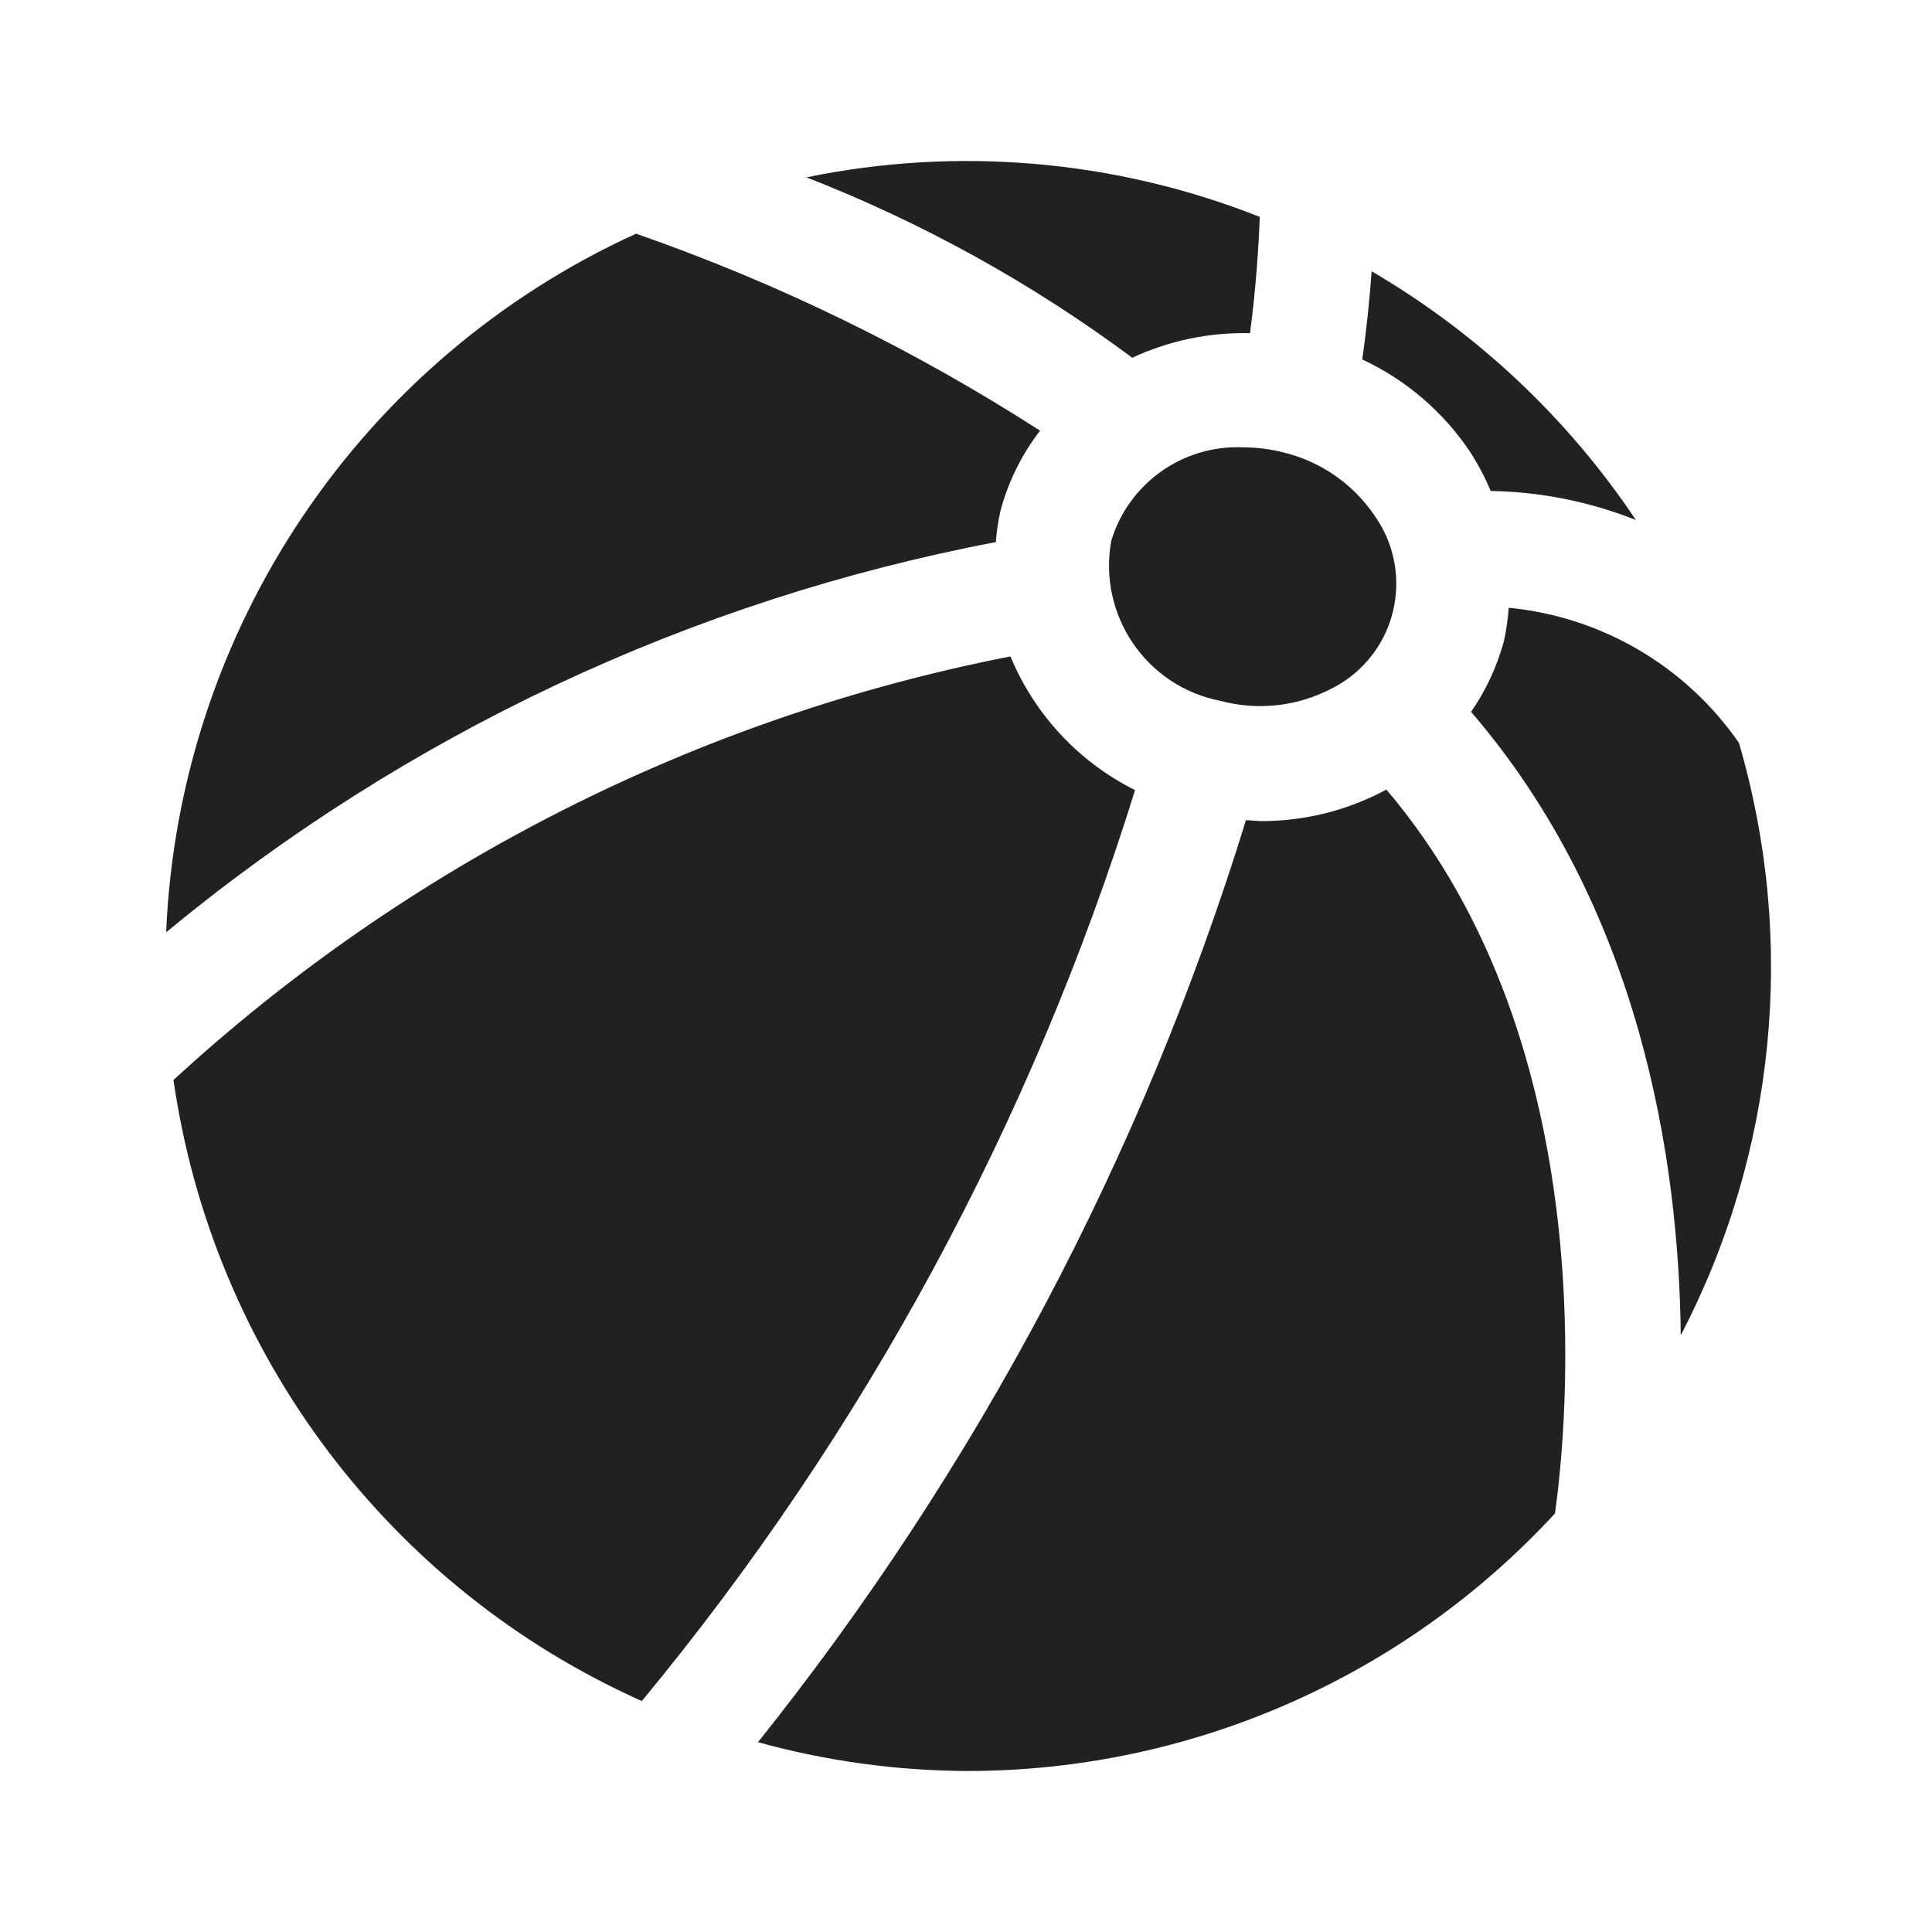 <svg width="24" height="24" viewBox="0 0 24 24" fill="none" xmlns="http://www.w3.org/2000/svg">
<path d="M15.528 4.139C15.603 3.574 15.636 3.051 15.649 2.694C13.859 1.986 11.902 1.815 10.018 2.203C11.46 2.766 12.822 3.519 14.065 4.444C14.523 4.231 15.023 4.127 15.528 4.139Z" fill="#212121"/>
<path d="M20.322 6.46C19.747 6.231 19.136 6.109 18.518 6.099C18.451 5.937 18.369 5.782 18.276 5.634C17.941 5.126 17.472 4.721 16.922 4.465C16.979 4.07 17.015 3.699 17.039 3.37C18.352 4.138 19.475 5.194 20.322 6.46Z" fill="#212121"/>
<path d="M15.159 8.706C14.239 8.527 13.636 7.639 13.805 6.716C14.023 6 14.698 5.523 15.445 5.557C15.614 5.558 15.783 5.579 15.947 5.621C16.411 5.734 16.817 6.018 17.083 6.416C17.304 6.733 17.39 7.124 17.323 7.504C17.256 7.885 17.041 8.223 16.725 8.444C16.666 8.486 16.603 8.523 16.538 8.555C16.113 8.777 15.621 8.83 15.159 8.706Z" fill="#212121"/>
<path d="M7.901 2.903C9.665 3.517 11.349 4.339 12.92 5.35C12.688 5.651 12.519 5.995 12.424 6.362C12.398 6.485 12.38 6.609 12.371 6.734C8.583 7.455 5.038 9.122 2.064 11.581C2.224 7.818 4.48 4.464 7.901 2.903Z" fill="#212121"/>
<path d="M12.552 8.154C8.669 8.914 5.071 10.735 2.155 13.416C2.645 16.818 4.841 19.731 7.973 21.131C10.732 17.796 12.813 13.951 14.1 9.815C13.401 9.466 12.852 8.877 12.552 8.154Z" fill="#212121"/>
<path d="M12.022 22C11.141 21.997 10.265 21.877 9.416 21.642C12.136 18.239 14.193 14.354 15.478 10.188L15.665 10.2C16.204 10.201 16.735 10.069 17.21 9.815L17.222 9.808C19.948 13.016 19.463 17.765 19.316 18.801C17.436 20.839 14.792 21.998 12.022 22Z" fill="#212121"/>
<path d="M18.274 8.843C20.374 11.281 20.855 14.391 20.879 16.587C22.061 14.321 22.32 11.684 21.602 9.229C20.942 8.275 19.895 7.661 18.742 7.55C18.732 7.689 18.712 7.828 18.682 7.965C18.597 8.279 18.459 8.576 18.274 8.843Z" fill="#212121"/>
</svg>
